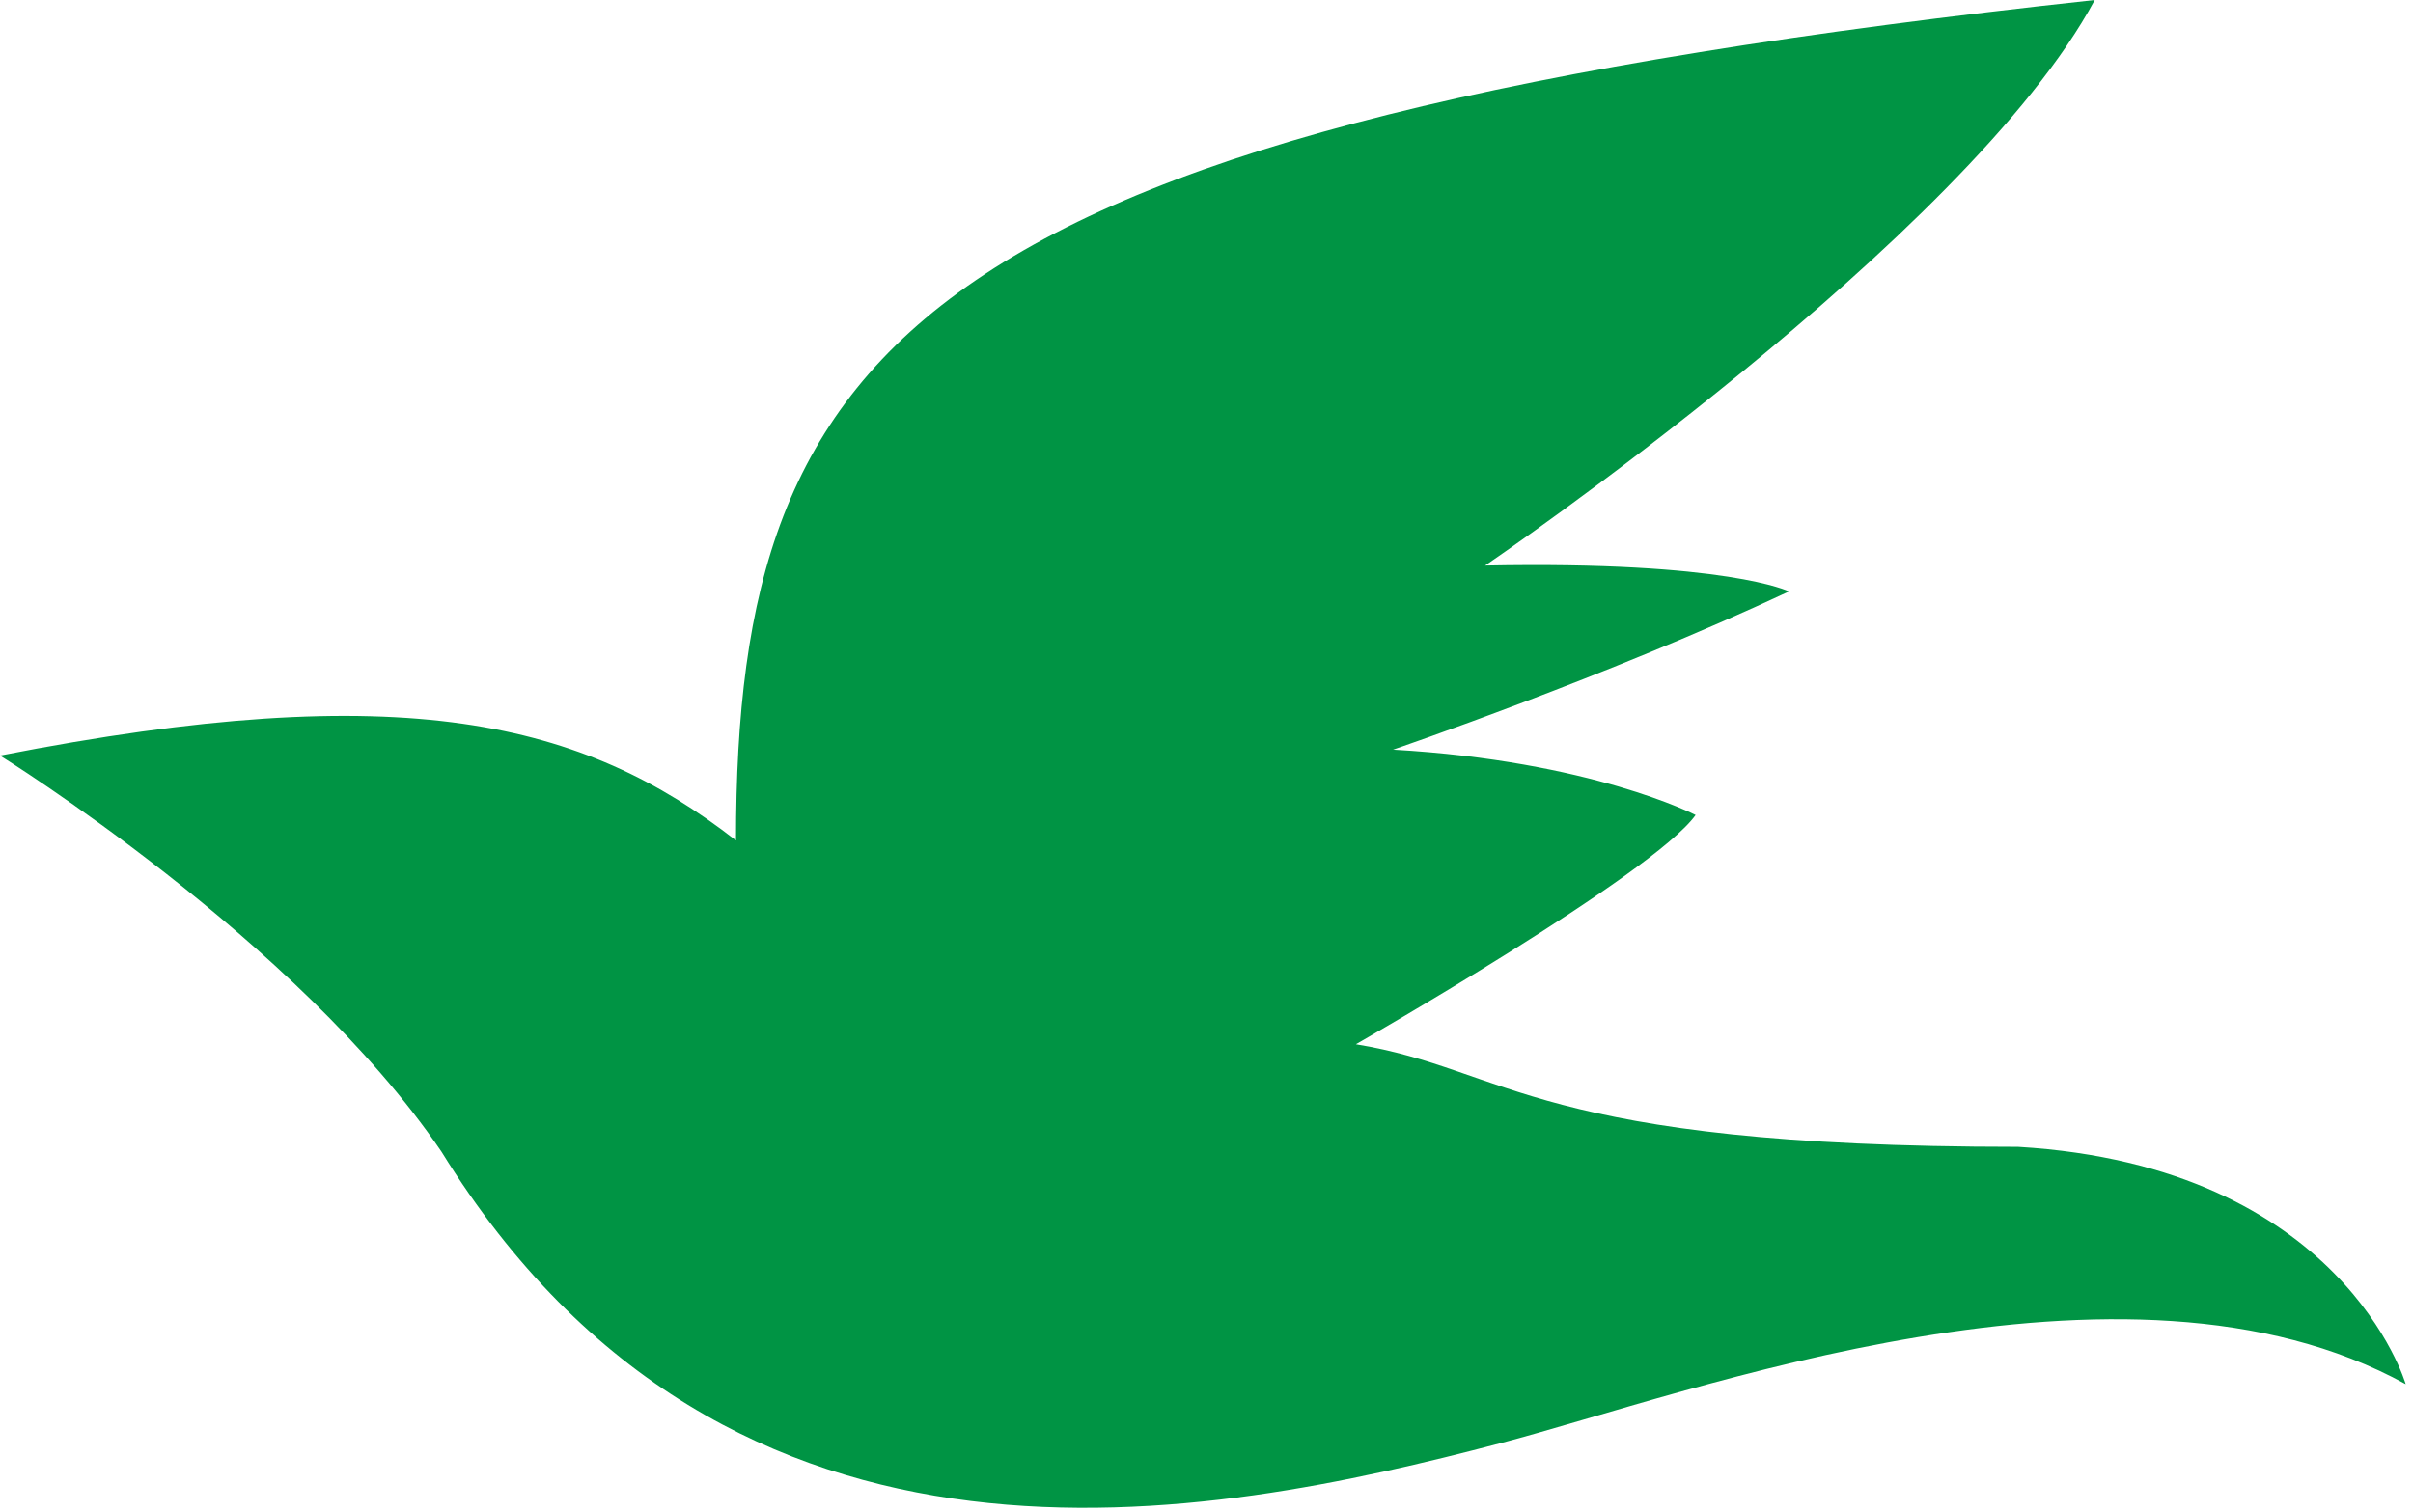 <svg width="67" height="42" viewBox="0 0 67 42" fill="none" xmlns="http://www.w3.org/2000/svg">
<path d="M0 20.986C11.24 18.784 16.192 20.042 20.436 23.344C20.436 9.432 25.623 3.537 58.163 0C54.626 6.603 41.236 15.708 41.236 15.708C47.964 15.573 49.674 16.427 49.674 16.427C44.643 18.785 38.68 20.821 38.68 20.821C44.182 21.134 47.081 22.637 47.081 22.637C45.901 24.287 37.648 29.004 37.648 29.004C41.908 29.7 42.582 31.853 56.035 31.853C65.049 32.391 66.798 38.445 66.798 38.445C58.995 34.14 46.886 38.715 41.656 40.086C33.62 42.191 20.276 44.957 12.259 31.989C8.253 26.094 0 20.986 0 20.986Z" fill="#009444"/>
</svg>
